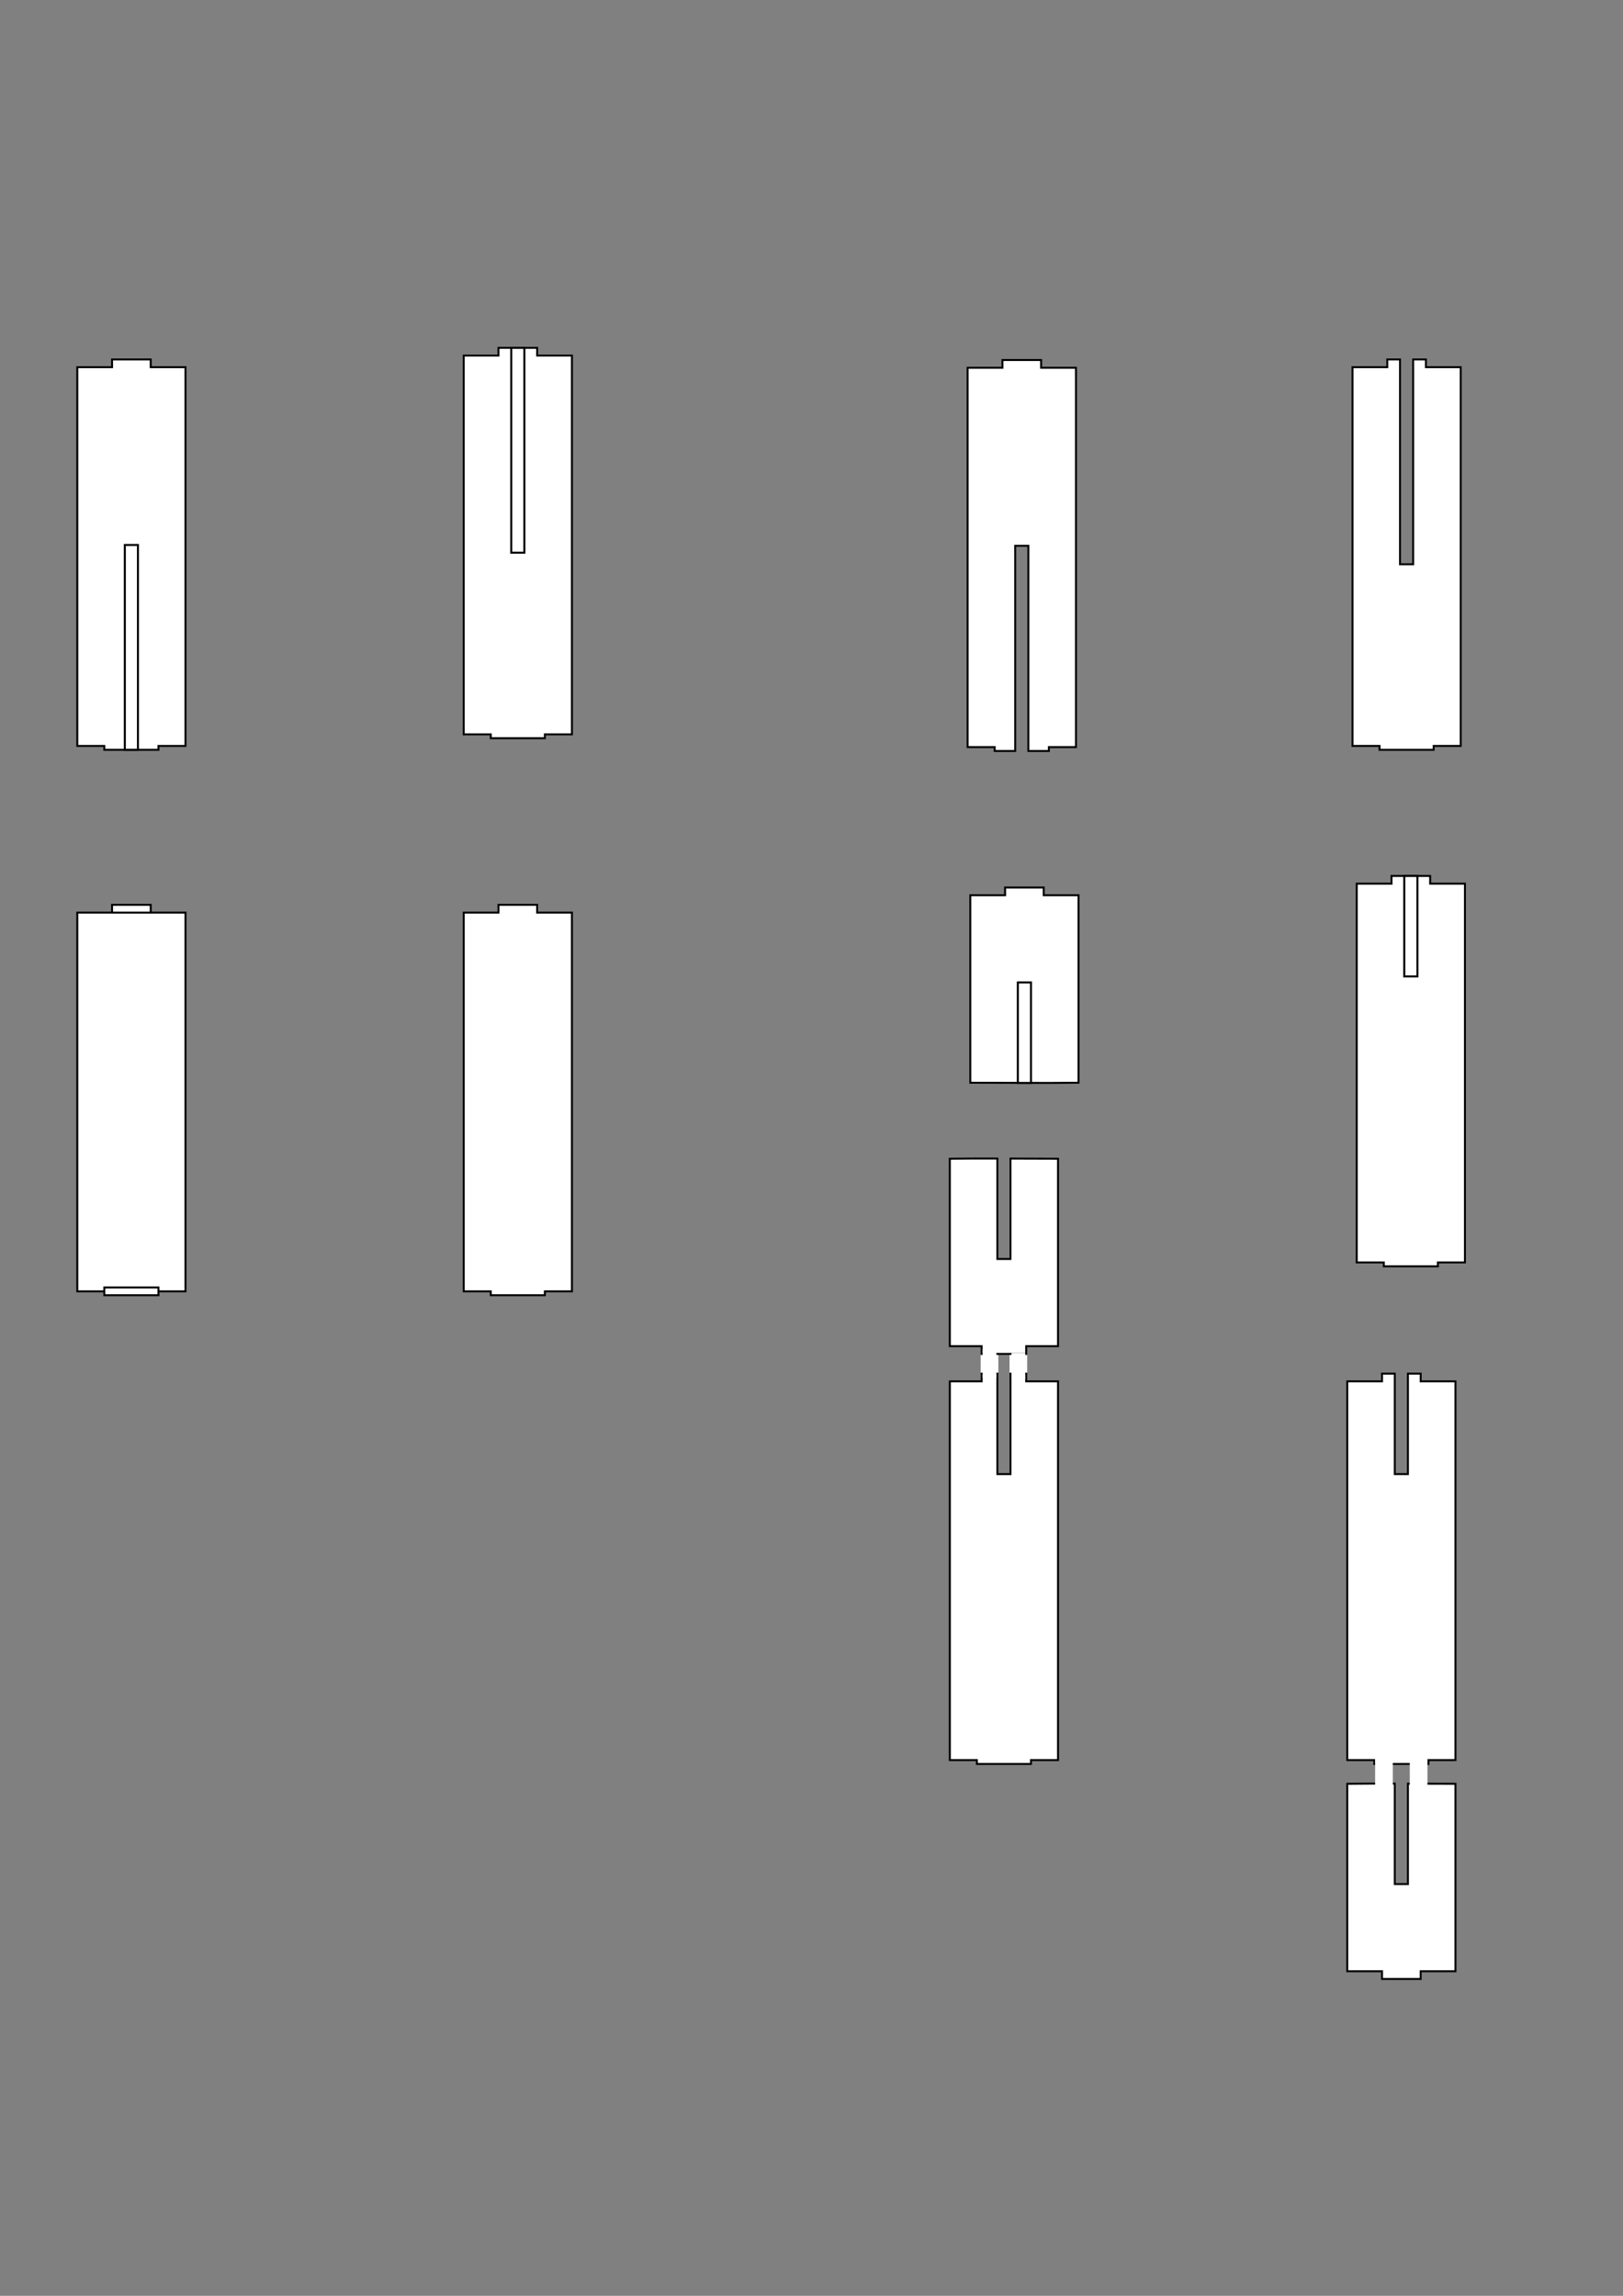 <?xml version="1.0" encoding="UTF-8" standalone="no"?>
<!-- Created with Inkscape (http://www.inkscape.org/) -->

<svg
   xmlns:dc="http://purl.org/dc/elements/1.1/"
   xmlns:cc="http://creativecommons.org/ns#"
   xmlns:rdf="http://www.w3.org/1999/02/22-rdf-syntax-ns#"
   xmlns:svg="http://www.w3.org/2000/svg"
   xmlns="http://www.w3.org/2000/svg"
   xmlns:sodipodi="http://sodipodi.sourceforge.net/DTD/sodipodi-0.dtd"
   xmlns:inkscape="http://www.inkscape.org/namespaces/inkscape"
   width="210mm"
   height="297mm"
   viewBox="0 0 210 297"
   version="1.1"
   id="svg8"
   sodipodi:docname="AACell_EdgeCut.svg"
   inkscape:version="0.92.3 (2405546, 2018-03-11)">
  <rect x="0" y="0" width="210" height="297" fill="#808080" stroke="none"/>
  <defs
     id="defs2" />
  <sodipodi:namedview
     id="base"
     pagecolor="#ffffff"
     bordercolor="#666666"
     borderopacity="1.0"
     inkscape:pageopacity="1"
     inkscape:pageshadow="2"
     inkscape:zoom="10.647475"
     inkscape:cx="485.70058"
     inkscape:cy="434.94626"
     inkscape:document-units="mm"
     inkscape:current-layer="layer1"
     showgrid="false"
     inkscape:window-width="1920"
     inkscape:window-height="1137"
     inkscape:window-x="-8"
     inkscape:window-y="-8"
     inkscape:window-maximized="1"
     inkscape:snap-bbox="true"
     inkscape:bbox-nodes="true"
     inkscape:bbox-paths="true"
     inkscape:snap-bbox-edge-midpoints="true"
     showguides="true"
     inkscape:guide-bbox="true"
     inkscape:measure-start="487.744,459.525"
     inkscape:measure-end="494.168,459.525">
    <sodipodi:guide
       position="114.986,115.618"
       orientation="0,1"
       id="guide848"
       inkscape:locked="false" />
    <sodipodi:guide
       position="127.399,122.835"
       orientation="1,0"
       id="guide870"
       inkscape:locked="false" />
    <sodipodi:guide
       position="132.399,122.835"
       orientation="1,0"
       id="guide872"
       inkscape:locked="false" />
    <sodipodi:guide
       position="129.049,119.302"
       orientation="1,0"
       id="guide876"
       inkscape:locked="false" />
    <sodipodi:guide
       position="130.748,119.302"
       orientation="1,0"
       id="guide878"
       inkscape:locked="false" />
    <sodipodi:guide
       position="127.017,120.567"
       orientation="1,0"
       id="guide880"
       inkscape:locked="false" />
    <sodipodi:guide
       position="132.78,120.567"
       orientation="1,0"
       id="guide882"
       inkscape:locked="false" />
  </sodipodi:namedview>
  <g
     inkscape:label="Layer 1"
     inkscape:groupmode="layer"
     id="layer1">
    <rect
       style="fill:#ffffff;stroke:#000000;stroke-width:0.254;stroke-miterlimit:4;stroke-dasharray:none;stroke-dashoffset:0"
       id="rect838"
       width="14"
       height="49"
       x="10"
       y="118.057" />
    <rect
       style="fill:#ffffff;stroke:#000000;stroke-width:0.254;stroke-miterlimit:4;stroke-dasharray:none;stroke-dashoffset:0"
       id="rect4539"
       width="5"
       height="1"
       x="14.5"
       y="117.057" />
    <rect
       style="fill:#ffffff;stroke:#000000;stroke-width:0.254;stroke-miterlimit:4;stroke-dasharray:none;stroke-dashoffset:0"
       id="rect4541"
       width="7"
       height="1"
       x="13.5"
       y="166.557" />
    <path
       style="fill:#ffffff;stroke:#000000;stroke-width:0.254;stroke-miterlimit:4;stroke-dasharray:none;stroke-dashoffset:0"
       d="m 64.5,117.057 v 1 h -4.5 v 49 h 3.5 v 0.5 h 7 v -0.5 h 3.5 v -49 h -4.5 v -1 z"
       id="rect4543"
       inkscape:connector-curvature="0" />
    <path
       id="path4550"
       d="m 14.5,46.5 v 1 H 10 v 49 h 3.5 V 97 h 7 v -0.5 h 3.5 v -49 h -4.5 v -1 z"
       style="fill:#ffffff;stroke:#000000;stroke-width:0.254;stroke-miterlimit:4;stroke-dasharray:none;stroke-dashoffset:0"
       inkscape:connector-curvature="0" />
    <rect
       style="fill:#ffffff;stroke:#000000;stroke-width:0.262;stroke-miterlimit:4;stroke-dasharray:none;stroke-dashoffset:0"
       id="rect4554"
       width="1.7"
       height="26.5"
       x="16.15"
       y="70.5" />
    <path
       inkscape:connector-curvature="0"
       style="fill:#ffffff;stroke:#000000;stroke-width:0.254;stroke-miterlimit:4;stroke-dasharray:none;stroke-dashoffset:0"
       d="m 64.5,45 v 1 H 60 v 49 h 3.5 V 95.5 h 7 v -0.5 h 3.5 v -49 h -4.5 v -1 z"
       id="path4557" />
    <rect
       y="45"
       x="66.15"
       height="26.5"
       width="1.7"
       id="rect4559"
       style="fill:#ffffff;stroke:#000000;stroke-width:0.262;stroke-miterlimit:4;stroke-dasharray:none;stroke-dashoffset:0" />
    <path
       style="fill:#ffffff;stroke:#000000;stroke-width:0.96;stroke-miterlimit:4;stroke-dasharray:none;stroke-dashoffset:0"
       d="M 489.449 175.748 L 489.449 179.527 L 472.441 179.527 L 472.441 364.725 L 485.67 364.725 L 485.67 366.613 L 495.684 366.613 L 495.684 266.457 L 502.109 266.457 L 502.109 366.613 L 512.127 366.613 L 512.127 364.725 L 525.354 364.725 L 525.354 179.527 L 508.346 179.527 L 508.346 175.748 L 489.449 175.748 z "
       transform="scale(0.265)"
       id="path4580"
       inkscape:export-xdpi="999.91003"
       inkscape:export-ydpi="999.91003" />
    <path
       style="fill:#ffffff;stroke:#000000;stroke-width:0.254;stroke-miterlimit:4;stroke-dasharray:none;stroke-dashoffset:0"
       d="m 179.5,46.5 v 1 h -4.5 v 49 h 3.5 v 0.5 h 7 v -0.5 h 3.5 V 47.5 h -4.5 v -1 h -1.65 v 26.5 h -1.7 V 46.5 Z"
       id="path4584"
       inkscape:connector-curvature="0"
       inkscape:export-xdpi="999.91034"
       inkscape:export-ydpi="999.91034" />
    <path
       inkscape:connector-curvature="0"
       style="fill:#ffffff;stroke:#000000;stroke-width:0.254;stroke-miterlimit:4;stroke-dasharray:none;stroke-dashoffset:0"
       d="m 130.048,114.817 v 1 h -4.5 l 0,24.25 c 5.393,0 9.456,0.06 14,0 l 0,-24.25 h -4.5 v -1 z"
       id="path830"
       sodipodi:nodetypes="ccccccccc" />
    <rect
       y="127.094"
       x="131.698"
       height="13"
       width="1.7"
       id="rect832"
       style="fill:#ffffff;stroke:#000000;stroke-width:0.262;stroke-miterlimit:4;stroke-dasharray:none;stroke-dashoffset:0" />
    <path
       id="path834"
       d="m 180.048,113.317 v 1 h -4.5 v 49 h 3.5 v 0.5 h 7 v -0.5 h 3.5 v -49 h -4.5 v -1 z"
       style="fill:#ffffff;stroke:#000000;stroke-width:0.254;stroke-miterlimit:4;stroke-dasharray:none;stroke-dashoffset:0"
       inkscape:connector-curvature="0" />
    <rect
       style="fill:#ffffff;stroke:#000000;stroke-width:0.262;stroke-miterlimit:4;stroke-dasharray:none;stroke-dashoffset:0"
       id="rect836"
       width="1.7"
       height="13"
       x="181.698"
       y="113.317" />
    <path
       style="fill:#ffffff;stroke:#000000;stroke-width:0.254;stroke-miterlimit:4;stroke-dasharray:none;stroke-dashoffset:0"
       d="m 183.821,256.013 v -1 h 4.5 v -24.25 c -2.266,0 -4.219,-0.011 -6.15,-0.019 v 12.992 h -1.7 v -12.996 c -2.064,-0.006 -4.059,-0.004 -6.15,0.023 v 24.25 h 4.5 v 1 z"
       id="path1419"
       inkscape:export-xdpi="1000"
       inkscape:export-ydpi="1000"
       inkscape:connector-curvature="0" />
    <path
       style="fill:#ffffff;stroke:#000000;stroke-width:0.254;stroke-miterlimit:4;stroke-dasharray:none;stroke-dashoffset:0"
       d="m 178.821,177.698 v 1 h -4.5 v 49 h 3.5 v 0.5 h 7 v -0.5 h 3.5 v -49 h -4.5 v -1 h -1.65 v 13 h -1.7 v -13 z"
       id="path1423"
       inkscape:export-xdpi="1000"
       inkscape:export-ydpi="1000"
       inkscape:connector-curvature="0" />
    <rect
       style="opacity:1;fill:#ffffff;fill-opacity:1;stroke:#ffffff;stroke-width:0.254;stroke-linecap:round;stroke-miterlimit:4;stroke-dasharray:none;stroke-dashoffset:0;stroke-opacity:1"
       id="rect865"
       width="2.032"
       height="3.436"
       x="178.056"
       y="227.688"
       ry="5.9081367e-007"
       inkscape:export-xdpi="1000"
       inkscape:export-ydpi="1000" />
    <rect
       ry="5.9836572e-007"
       y="227.828"
       x="182.537"
       height="3.48"
       width="2.032"
       id="rect867"
       style="opacity:1;fill:#ffffff;fill-opacity:1;stroke:#ffffff;stroke-width:0.254;stroke-linecap:round;stroke-miterlimit:4;stroke-dasharray:none;stroke-dashoffset:0;stroke-opacity:1"
       inkscape:export-xdpi="1000"
       inkscape:export-ydpi="1000" />
    <path
       inkscape:connector-curvature="0"
       inkscape:export-ydpi="1000"
       inkscape:export-xdpi="1000"
       id="path838"
       d="m 132.78,175.147 v -1 h 4.118 v -24.25 c -2.266,0 -4.219,-0.011 -6.15,-0.019 v 12.992 h -1.7 v -12.996 c -2.064,-0.006 -4.059,-0.004 -6.15,0.023 v 24.25 h 4.118 v 1 z"
       style="fill:#ffffff;stroke:#000000;stroke-width:0.254;stroke-miterlimit:4;stroke-dasharray:none;stroke-dashoffset:0"
       sodipodi:nodetypes="ccccccccccccc" />
    <path
       inkscape:connector-curvature="0"
       inkscape:export-ydpi="1000"
       inkscape:export-xdpi="1000"
       id="path840"
       d="m 127.017,177.698 v 1 h -4.118 v 49 h 3.5 v 0.5 h 7 v -0.5 h 3.5 v -49 h -4.118 v -1 h -2.032 v 13 h -1.7 v -13 z"
       style="fill:#ffffff;stroke:#000000;stroke-width:0.254;stroke-miterlimit:4;stroke-dasharray:none;stroke-dashoffset:0"
       sodipodi:nodetypes="ccccccccccccccccc" />
    <rect
       style="opacity:1;fill:#ffffff;fill-opacity:1;stroke:#ffffff;stroke-width:0.254;stroke-linecap:round;stroke-miterlimit:4;stroke-dasharray:none;stroke-dashoffset:0;stroke-opacity:1"
       id="rect868"
       width="2.032"
       height="2.032"
       x="127.017"
       y="175.417"
       ry="8.8689836e-007"
       inkscape:export-xdpi="1000"
       inkscape:export-ydpi="1000" />
    <rect
       inkscape:export-ydpi="1000"
       inkscape:export-xdpi="1000"
       ry="8.8689836e-007"
       y="175.417"
       x="130.748"
       height="2.032"
       width="2.032"
       id="rect874"
       style="opacity:1;fill:#ffffff;fill-opacity:1;stroke:#ffffff;stroke-width:0.254;stroke-linecap:round;stroke-miterlimit:4;stroke-dasharray:none;stroke-dashoffset:0;stroke-opacity:1" />
    <rect
       inkscape:export-ydpi="1000"
       inkscape:export-xdpi="1000"
       ry="1.5132496e-006"
       y="174.622"
       x="127.271"
       height="3.467"
       width="1.524"
       id="rect884"
       style="opacity:1;fill:#ffffff;fill-opacity:1;stroke:#ffffff;stroke-width:0.254;stroke-linecap:round;stroke-miterlimit:4;stroke-dasharray:none;stroke-dashoffset:0;stroke-opacity:1" />
    <rect
       style="opacity:1;fill:#ffffff;fill-opacity:1;stroke:#ffffff;stroke-width:0.254;stroke-linecap:round;stroke-miterlimit:4;stroke-dasharray:none;stroke-dashoffset:0;stroke-opacity:1"
       id="rect890"
       width="1.524"
       height="3.135"
       x="131.002"
       y="175.147"
       ry="1.3681855e-006"
       inkscape:export-xdpi="1000"
       inkscape:export-ydpi="1000" />
  </g>
</svg>
